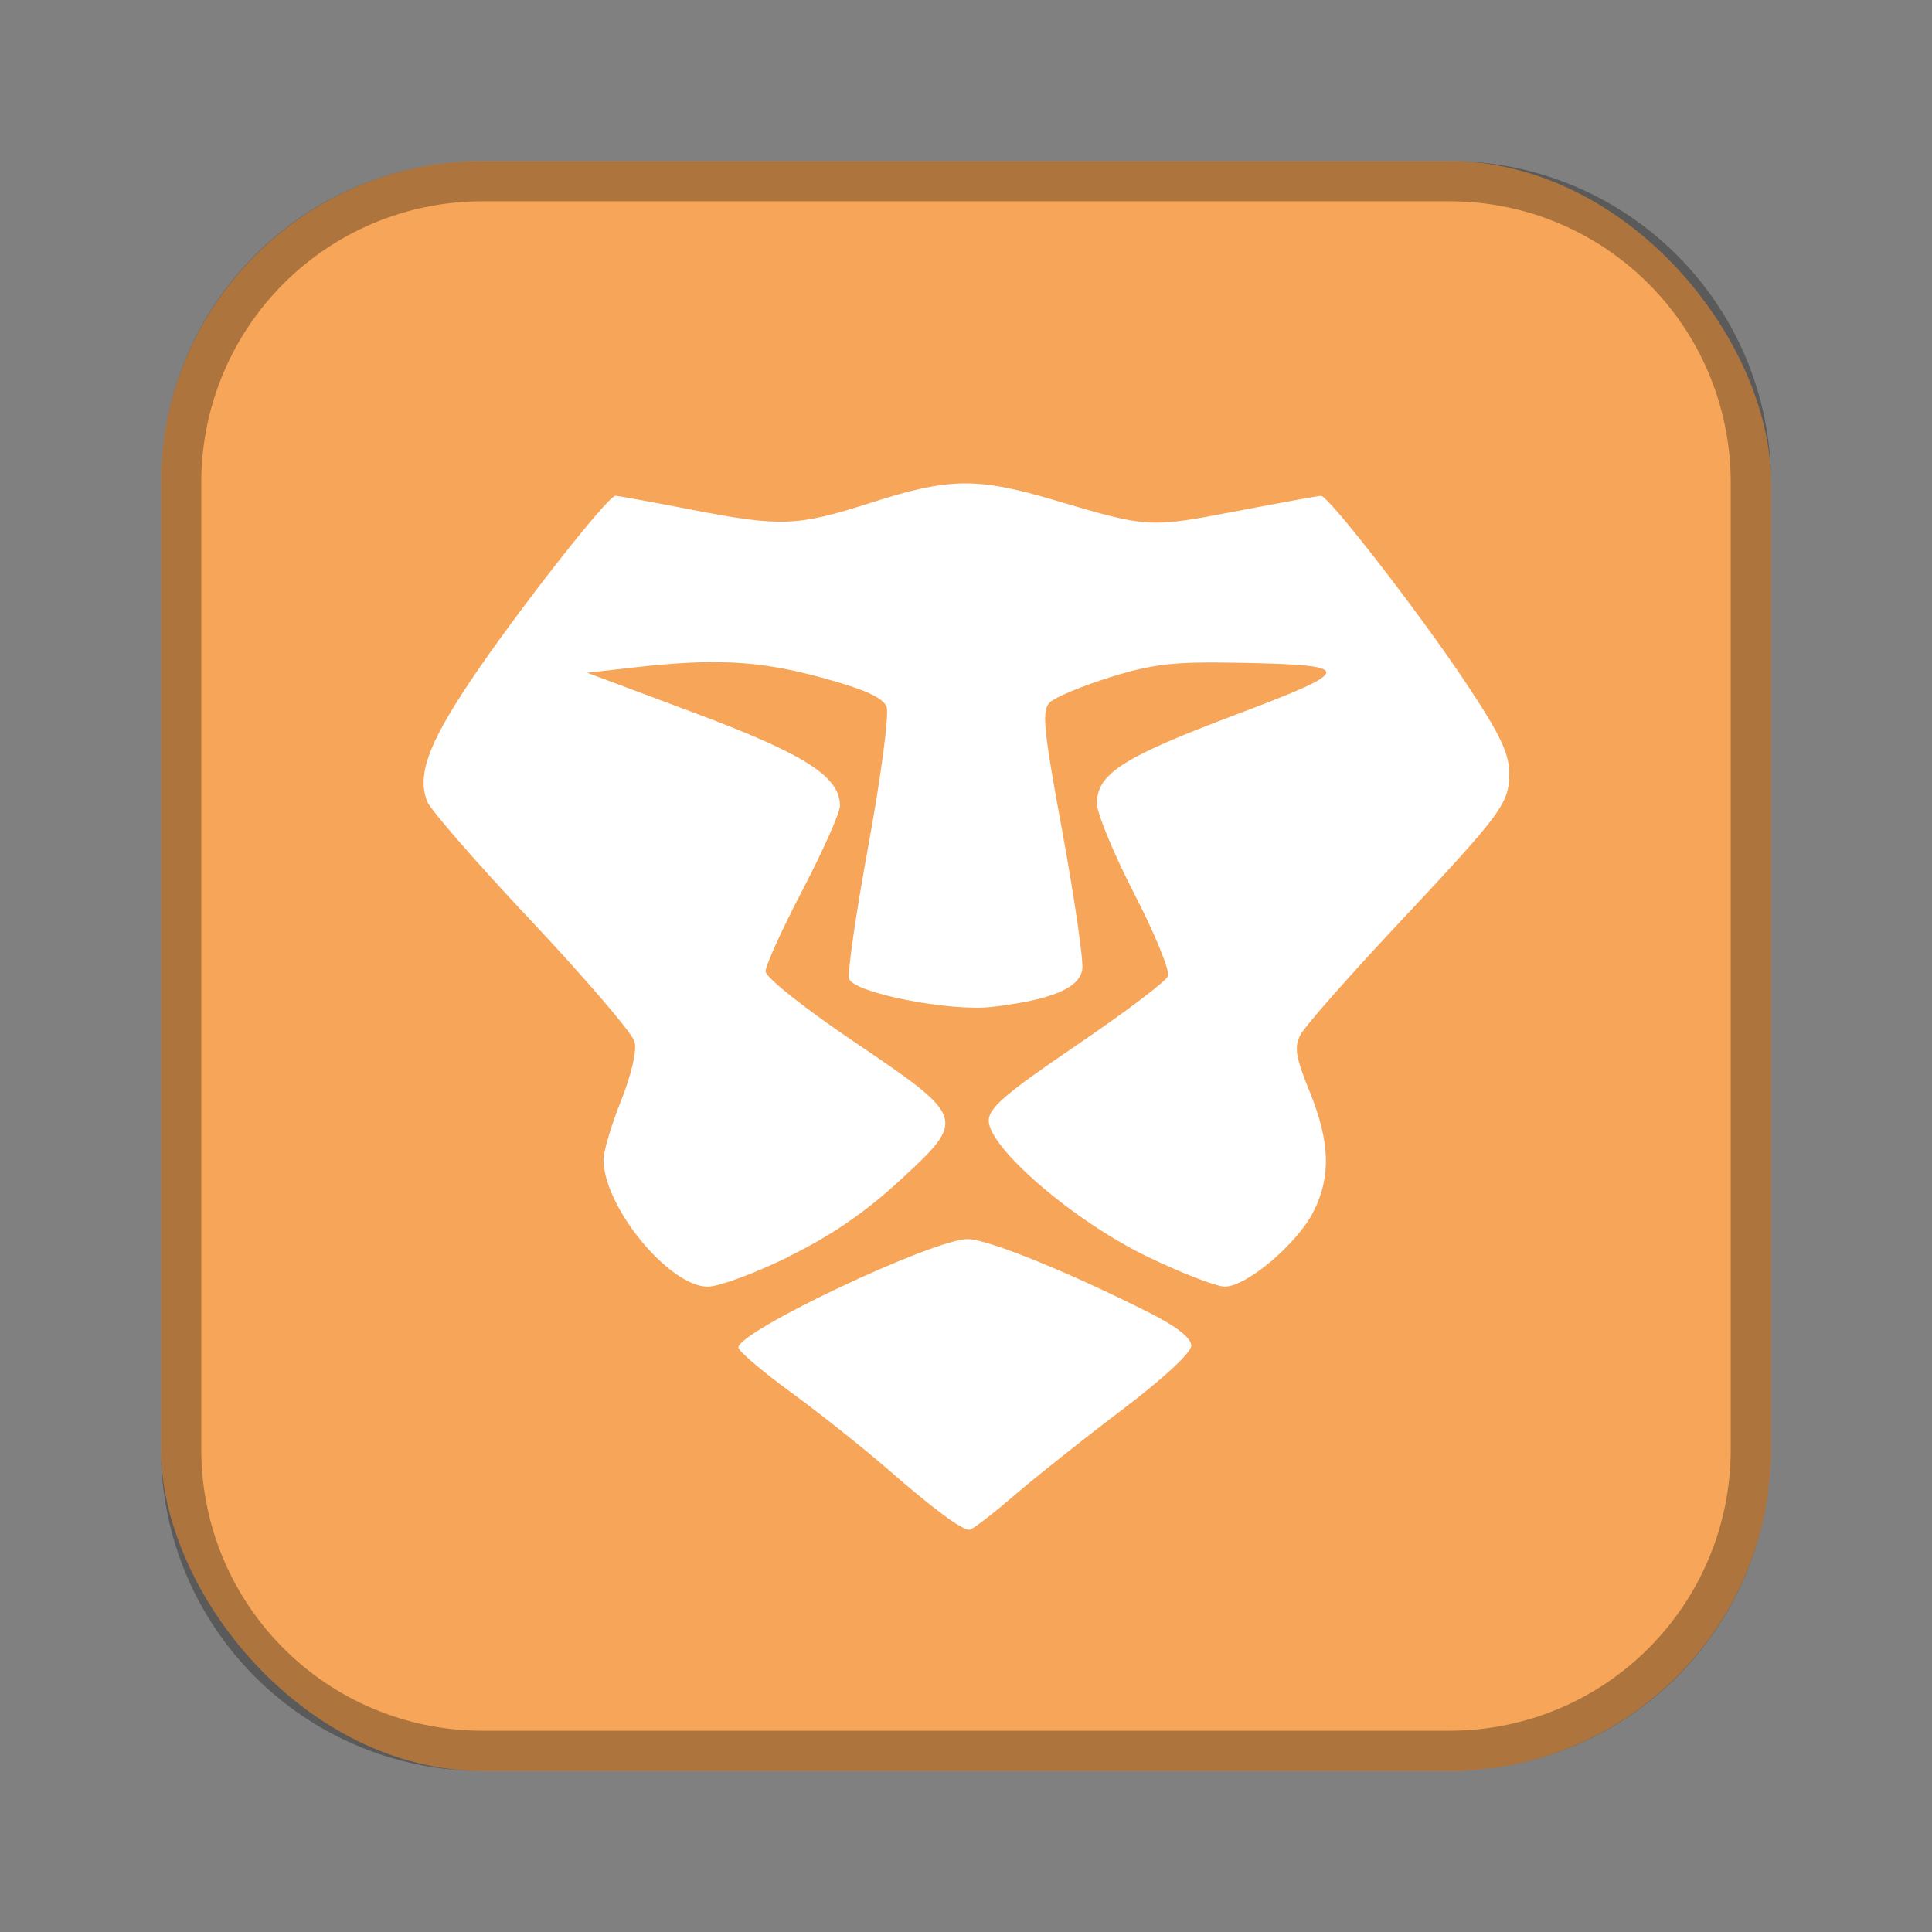 <?xml version="1.0" encoding="UTF-8"?>
<!-- Created with Inkscape (http://www.inkscape.org/) -->
<svg id="SVGRoot" width="48px" height="48px" version="1.1" viewBox="0 0 48 48" xmlns="http://www.w3.org/2000/svg" xmlns:cc="http://creativecommons.org/ns#" xmlns:dc="http://purl.org/dc/elements/1.1/" xmlns:rdf="http://www.w3.org/1999/02/22-rdf-syntax-ns#">
 <rect x="0" y="0" width="48" height="48" fill="#808080" stroke="none"/>
 <defs id="defs815">
  <style id="style819">.cls-1{fill:none;stroke:#fff;stroke-linecap:round;stroke-linejoin:round;}</style>
  <style id="style819-8">.cls-1{fill:none;stroke:#fff;stroke-linecap:round;stroke-linejoin:round;}</style>
 </defs>
 <g id="layer1">
  <rect id="rect1373-5" x="4" y="4" width="40" height="40" ry="8" fill="#f6a559" fill-rule="evenodd" style="paint-order:stroke fill markers"/>
  <path id="rect817" d="m12 4c-4.432 0-8 3.568-8 8v24c0 4.432 3.568 8 8 8h24c4.432 0 8-3.568 8-8v-24c0-4.432-3.568-8-8-8h-24zm0 1h24c3.878 0 7 3.122 7 7v24c0 3.878-3.122 7-7 7h-24c-3.878 0-7-3.122-7-7v-24c0-3.878 3.122-7 7-7z" fill-rule="evenodd" opacity=".3" style="paint-order:stroke fill markers"/>
  <g id="layer1-2" transform="matrix(1.298 0 0 1.298 -7.116 -6.203)" fill="#fff" stroke-width=".129">
   <path id="path832" d="m24.883 33.414c0.413-0.356 1.347-1.098 2.076-1.65 0.788-0.596 1.326-1.094 1.326-1.228 0-0.145-0.279-0.365-0.787-0.622-1.559-0.787-3.114-1.418-3.494-1.418-0.659 0-4.388 1.763-4.388 2.075 0 0.068 0.451 0.453 1.003 0.856 0.551 0.403 1.381 1.062 1.844 1.464 0.896 0.779 1.422 1.169 1.575 1.169 0.052 0 0.432-0.291 0.845-0.647z"/>
   <path id="path828" d="m20.582 28.828c0.813-0.399 1.463-0.845 2.13-1.46 1.275-1.177 1.269-1.195-0.896-2.659-0.954-0.645-1.68-1.224-1.68-1.338 0-0.111 0.32-0.816 0.712-1.565 0.391-0.75 0.712-1.471 0.712-1.603 0-0.559-0.667-0.986-2.775-1.775l-2.064-0.772 0.899-0.102c1.553-0.177 2.405-0.13 3.597 0.197 0.829 0.227 1.17 0.382 1.236 0.561 0.05 0.136-0.106 1.323-0.347 2.638-0.241 1.315-0.408 2.469-0.371 2.565 0.105 0.273 1.935 0.631 2.74 0.536 1.131-0.133 1.672-0.359 1.723-0.719 0.024-0.173-0.147-1.353-0.38-2.623-0.368-2.004-0.4-2.333-0.238-2.488 0.102-0.098 0.623-0.315 1.156-0.481 0.804-0.25 1.215-0.298 2.399-0.276 2.317 0.042 2.314 0.122-0.035 1.008-2.129 0.803-2.622 1.12-2.622 1.686 0 0.187 0.322 0.965 0.716 1.73 0.394 0.765 0.684 1.473 0.644 1.575-0.04 0.102-0.828 0.697-1.752 1.324-1.345 0.912-1.679 1.199-1.679 1.44 0 0.522 1.618 1.915 3.013 2.593 0.662 0.322 1.341 0.586 1.508 0.586 0.414 0 1.379-0.816 1.692-1.429 0.342-0.671 0.322-1.339-0.07-2.304-0.269-0.663-0.3-0.852-0.175-1.09 0.083-0.158 0.888-1.073 1.788-2.034 2.097-2.238 2.206-2.385 2.206-2.977 0-0.38-0.182-0.755-0.851-1.756-0.903-1.351-2.607-3.548-2.751-3.547-0.047 4.8e-4 -0.784 0.134-1.638 0.298-1.662 0.318-1.667 0.317-3.475-0.218-1.468-0.435-2.006-0.427-3.491 0.049-1.432 0.459-1.727 0.47-3.477 0.13-0.732-0.142-1.373-0.259-1.424-0.259-0.147-6.2e-4 -1.928 2.275-2.784 3.558-0.806 1.206-1.016 1.798-0.817 2.297 0.064 0.16 0.965 1.194 2.003 2.296 1.037 1.103 1.921 2.136 1.964 2.296 0.047 0.175-0.057 0.627-0.259 1.133-0.186 0.464-0.336 0.973-0.335 1.133 0.009 0.906 1.259 2.425 1.997 2.425 0.21 0 0.909-0.259 1.553-0.575z"/>
  </g>
 </g>
</svg>
